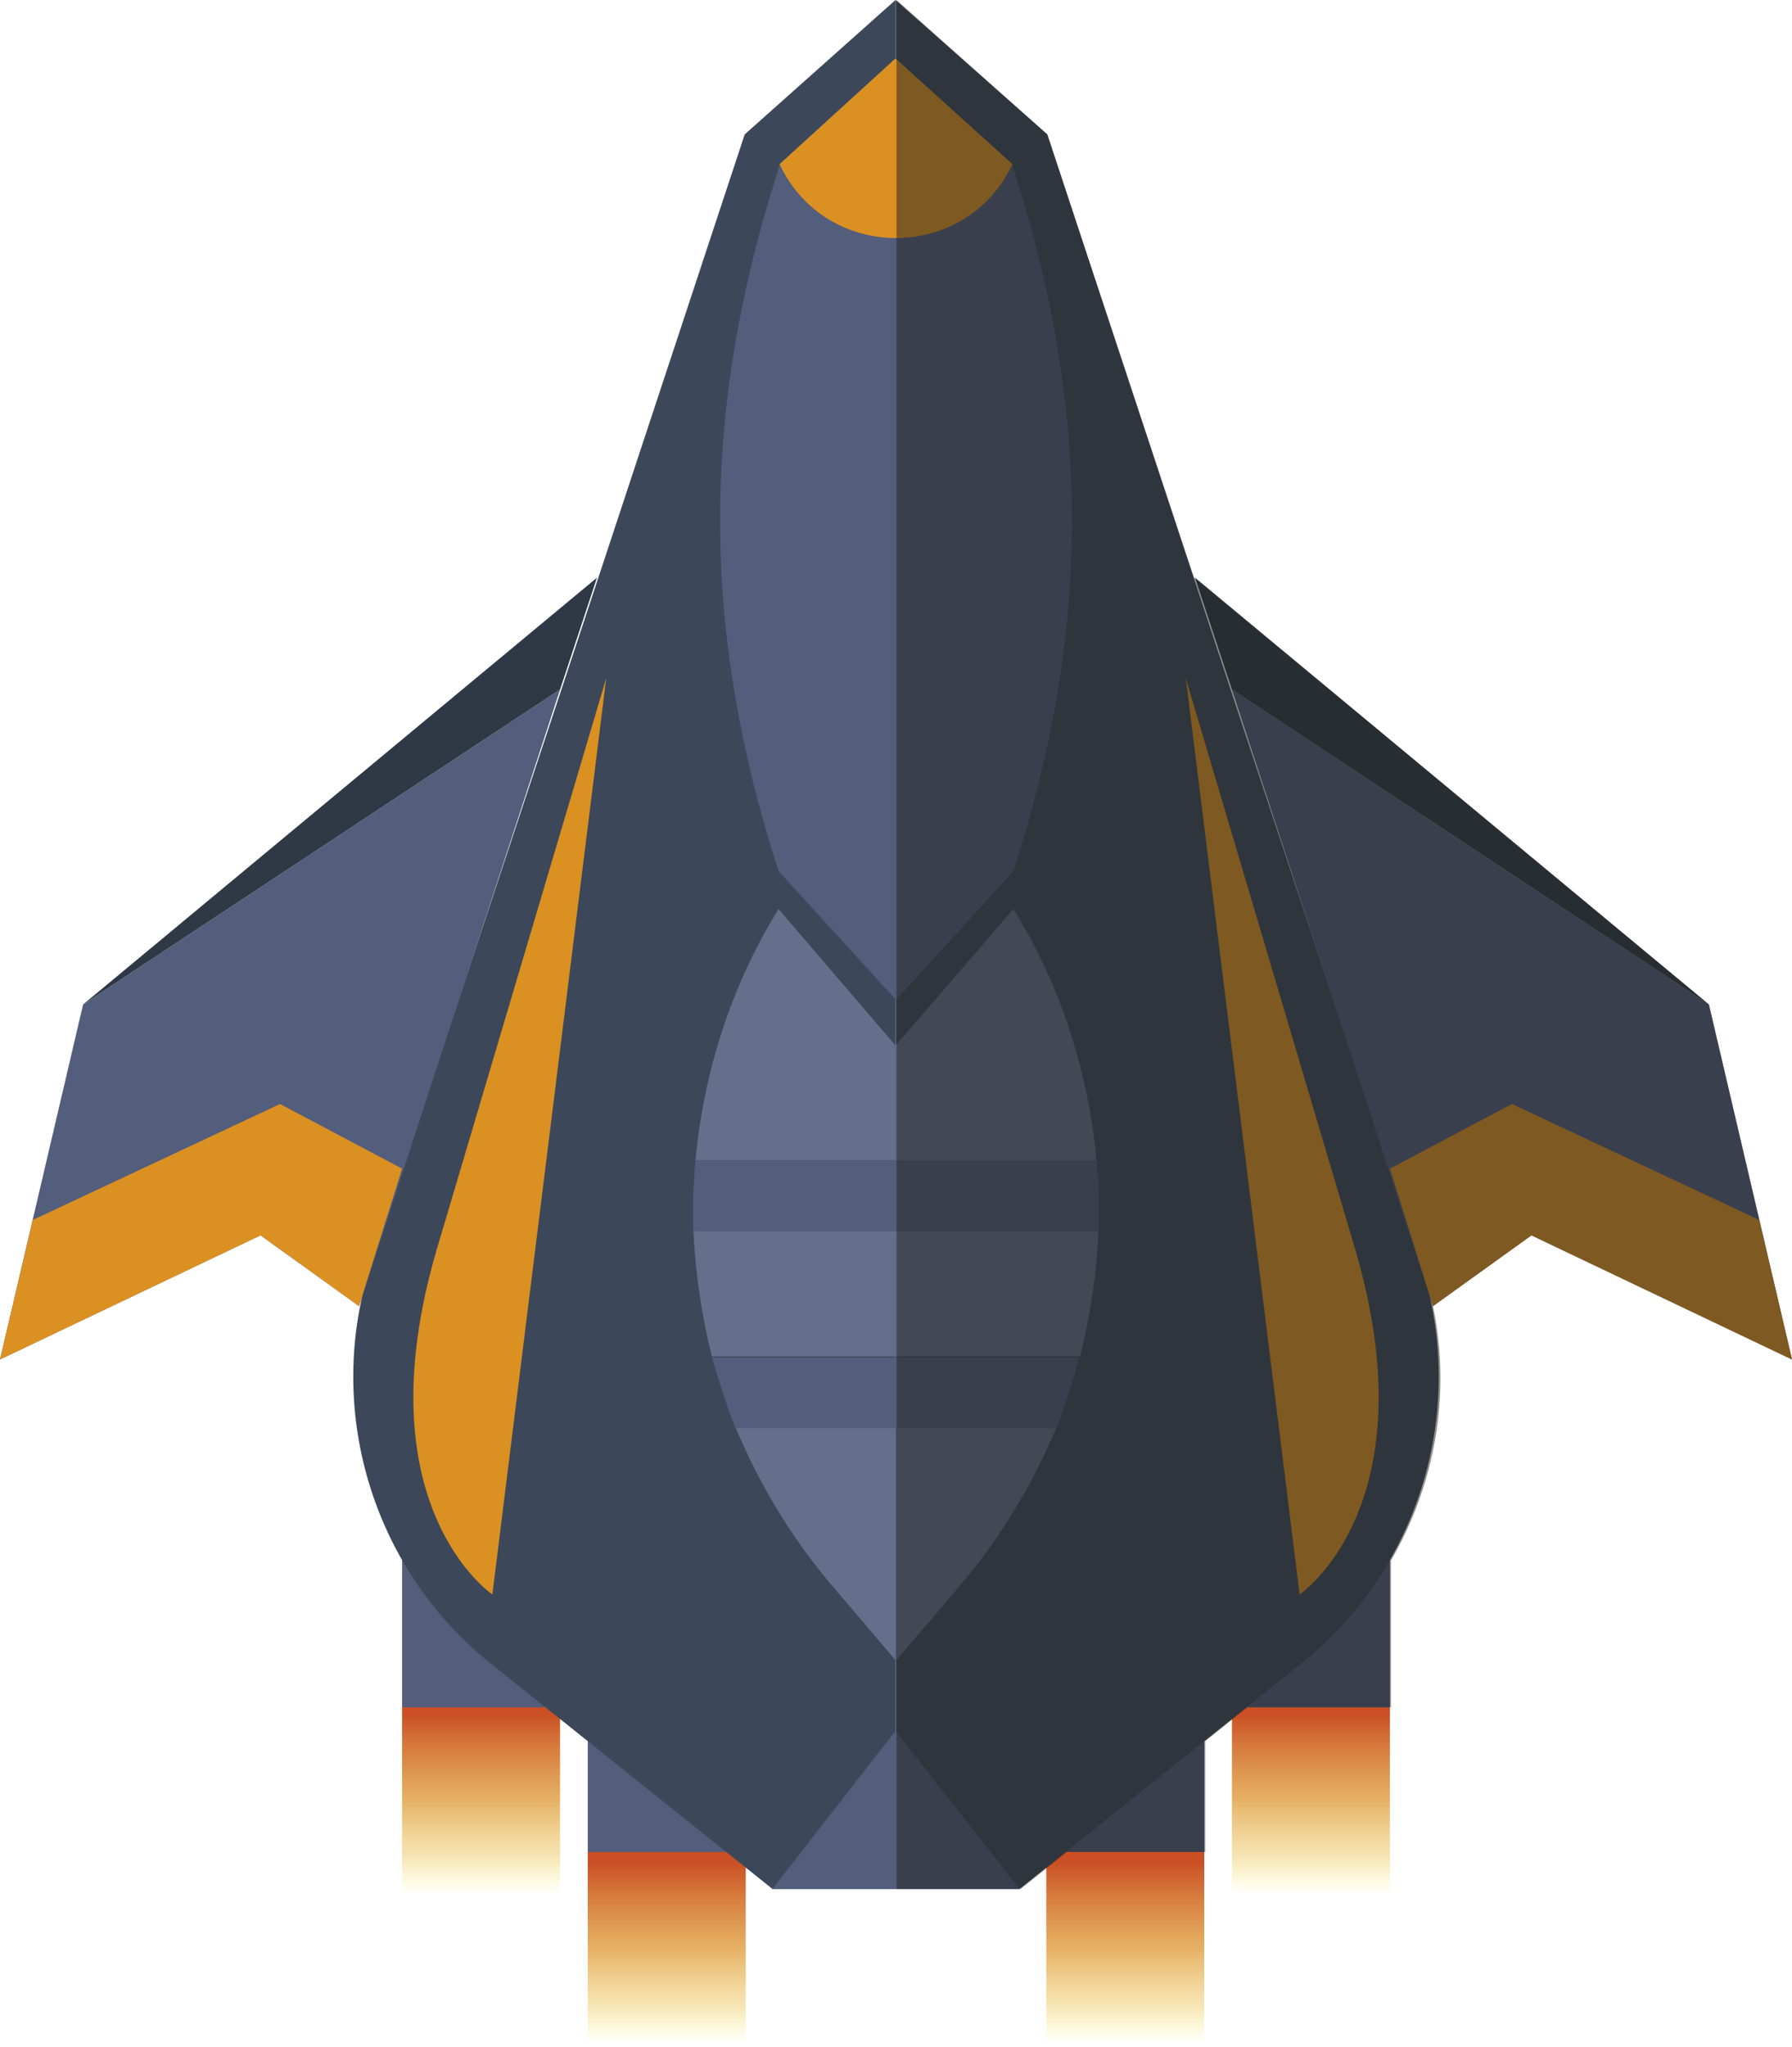<?xml version="1.0" encoding="utf-8"?>
<!-- Generator: Adobe Illustrator 22.1.0, SVG Export Plug-In . SVG Version: 6.00 Build 0)  -->
<svg version="1.1" id="OBJECTS" xmlns="http://www.w3.org/2000/svg" xmlns:xlink="http://www.w3.org/1999/xlink" x="0px" y="0px"
	 viewBox="0 0 174.7 199.5" style="enable-background:new 0 0 174.7 199.5;" xml:space="preserve">
<style type="text/css">
	.st0{fill:url(#SVGID_1_);}
	.st1{fill:url(#SVGID_2_);}
	.st2{fill:url(#SVGID_3_);}
	.st3{fill:url(#SVGID_4_);}
	.st4{fill:#535D7C;}
	.st5{fill:#3C485A;}
	.st6{fill:#DB9022;}
	.st7{fill:#646F8B;}
	.st8{fill:#2F3945;}
	.st9{opacity:0.5;fill:#222221;}
</style>
<g>
	<g>
		<linearGradient id="SVGID_1_" gradientUnits="userSpaceOnUse" x1="65.001" y1="181.506" x2="65.001" y2="199.251">
			<stop  offset="0" style="stop-color:#CA4F24"/>
			<stop  offset="0.477" style="stop-color:#DB9022;stop-opacity:0.7"/>
			<stop  offset="0.782" style="stop-color:#E9BA3F;stop-opacity:0.4"/>
			<stop  offset="1" style="stop-color:#F6E83A;stop-opacity:0"/>
		</linearGradient>
		<rect x="57.3" y="180.5" class="st0" width="15.4" height="19"/>
		<linearGradient id="SVGID_2_" gradientUnits="userSpaceOnUse" x1="109.696" y1="181.506" x2="109.696" y2="199.251">
			<stop  offset="0" style="stop-color:#CA4F24"/>
			<stop  offset="0.477" style="stop-color:#DB9022;stop-opacity:0.7"/>
			<stop  offset="0.782" style="stop-color:#E9BA3F;stop-opacity:0.4"/>
			<stop  offset="1" style="stop-color:#F6E83A;stop-opacity:0"/>
		</linearGradient>
		<rect x="102" y="180.5" class="st1" width="15.4" height="19"/>
		<linearGradient id="SVGID_3_" gradientUnits="userSpaceOnUse" x1="46.906" y1="166.983" x2="46.906" y2="184.729">
			<stop  offset="0" style="stop-color:#CA4F24"/>
			<stop  offset="0.477" style="stop-color:#DB9022;stop-opacity:0.7"/>
			<stop  offset="0.782" style="stop-color:#E9BA3F;stop-opacity:0.4"/>
			<stop  offset="1" style="stop-color:#F6E83A;stop-opacity:0"/>
		</linearGradient>
		<rect x="39.2" y="166" class="st2" width="15.4" height="19"/>
		<linearGradient id="SVGID_4_" gradientUnits="userSpaceOnUse" x1="127.793" y1="166.983" x2="127.793" y2="184.729">
			<stop  offset="0" style="stop-color:#CA4F24"/>
			<stop  offset="0.477" style="stop-color:#DB9022;stop-opacity:0.7"/>
			<stop  offset="0.782" style="stop-color:#E9BA3F;stop-opacity:0.4"/>
			<stop  offset="1" style="stop-color:#F6E83A;stop-opacity:0"/>
		</linearGradient>
		<rect x="120.1" y="166" class="st3" width="15.4" height="19"/>
		<g>
			<g>
				<polygon class="st4" points="39.2,151.4 39.2,166.4 57.3,166.4 57.3,180.5 75.2,180.5 				"/>
				<path class="st5" d="M87.3,0v184.1H75.3l-27.5-22c-11.6-9.3-16.2-24.9-11.6-39l18.5-55.8l17.9-54.2L87.3,0z"/>
				<polygon class="st4" points="8.1,97.9 54.6,67.2 35,127.3 25.4,120.4 0,132.5 				"/>
				<path class="st4" d="M87.3,5.7L76,16l-0.4,1.4c-7.3,23.2-7.2,44.3,0.3,67.5l0,3.7l0-3.7l11.5,12.6V5.7z"/>
				<polygon class="st6" points="3.2,118.9 27.3,107.6 39.2,113.9 35,127.3 25.4,120.4 0,132.5 				"/>
				<g>
					<path class="st7" d="M87.3,101.9L75.9,88.6l0,0c-4.7,7.6-7.3,16-8.1,24.5h19.6V101.9z"/>
					<path class="st7" d="M81,154.4l6.3,7.4v-22.7H71.7C74,144.6,77.1,149.8,81,154.4z"/>
					<path class="st7" d="M67.6,120c0.2,4.1,0.8,8.2,1.8,12.2h17.9V120H67.6z"/>
					<path class="st4" d="M87.3,113.1H67.8c-0.2,2.3-0.3,4.6-0.2,6.9h19.7V113.1z"/>
					<path class="st4" d="M71.7,139.2h15.6v-6.9H69.4C70.1,134.6,70.8,136.9,71.7,139.2z"/>
				</g>
				<polygon class="st4" points="75.3,184.1 87.3,168.7 87.3,184.1 				"/>
				<path class="st6" d="M42.6,121.7l16.5-55.6L48,155.4C48,155.4,35.2,146.8,42.6,121.7z"/>
				<polygon class="st8" points="58.2,56.3 8.1,97.9 54.6,67.2 				"/>
			</g>
			<g>
				<polygon class="st4" points="135.5,151.4 135.5,166.4 117.4,166.4 117.4,180.5 99.5,180.5 				"/>
				<path class="st5" d="M87.3,0v184.1h12.1l27.5-22c11.6-9.3,16.2-24.9,11.6-39l-18.5-55.8l-17.9-54.2L87.3,0z"/>
				<polygon class="st4" points="166.6,97.9 120.1,67.2 139.7,127.3 149.3,120.4 174.7,132.5 				"/>
				<path class="st4" d="M87.3,5.7L98.7,16l0.4,1.4c7.3,23.2,7.2,44.3-0.3,67.5l0,3.7l0-3.7L87.3,97.5V5.7z"/>
				<polygon class="st6" points="171.5,118.9 147.4,107.6 135.5,113.9 139.7,127.3 149.3,120.4 174.7,132.5 				"/>
				<path class="st6" d="M87.3,5.7L76,16l0,0c4.5,9.6,18.2,9.6,22.7,0v0L87.3,5.7z"/>
				<g>
					<path class="st7" d="M87.3,101.9l11.5-13.3l0,0c4.7,7.6,7.3,16,8.1,24.5H87.3V101.9z"/>
					<path class="st7" d="M93.7,154.4l-6.3,7.4v-22.7H103C100.7,144.6,97.6,149.8,93.7,154.4z"/>
					<path class="st7" d="M107.1,120c-0.2,4.1-0.8,8.2-1.8,12.2H87.3V120H107.1z"/>
					<path class="st4" d="M87.3,113.1h19.6c0.2,2.3,0.3,4.6,0.2,6.9H87.3V113.1z"/>
					<path class="st4" d="M103,139.2H87.3v-6.9h17.9C104.6,134.6,103.9,136.9,103,139.2z"/>
				</g>
				<polygon class="st4" points="99.4,184.1 87.3,168.7 87.3,184.1 				"/>
				<path class="st6" d="M132.1,121.7l-16.5-55.6l11.1,89.3C126.7,155.4,139.5,146.8,132.1,121.7z"/>
				<polygon class="st8" points="116.5,56.3 166.6,97.9 120.1,67.2 				"/>
			</g>
		</g>
	</g>
	<path class="st9" d="M99.5,184.1l4.5-3.6h13.5v-10.8l4.1-3.3h14v-14.3c4.3-7.4,5.9-16.2,4.1-24.8l0,0l9.6-6.9l25.4,12.1l-8.1-34.6
		l-50.2-41.6l-14.3-43.2L87.4,0v184.1H99.5z"/>
</g>
</svg>
